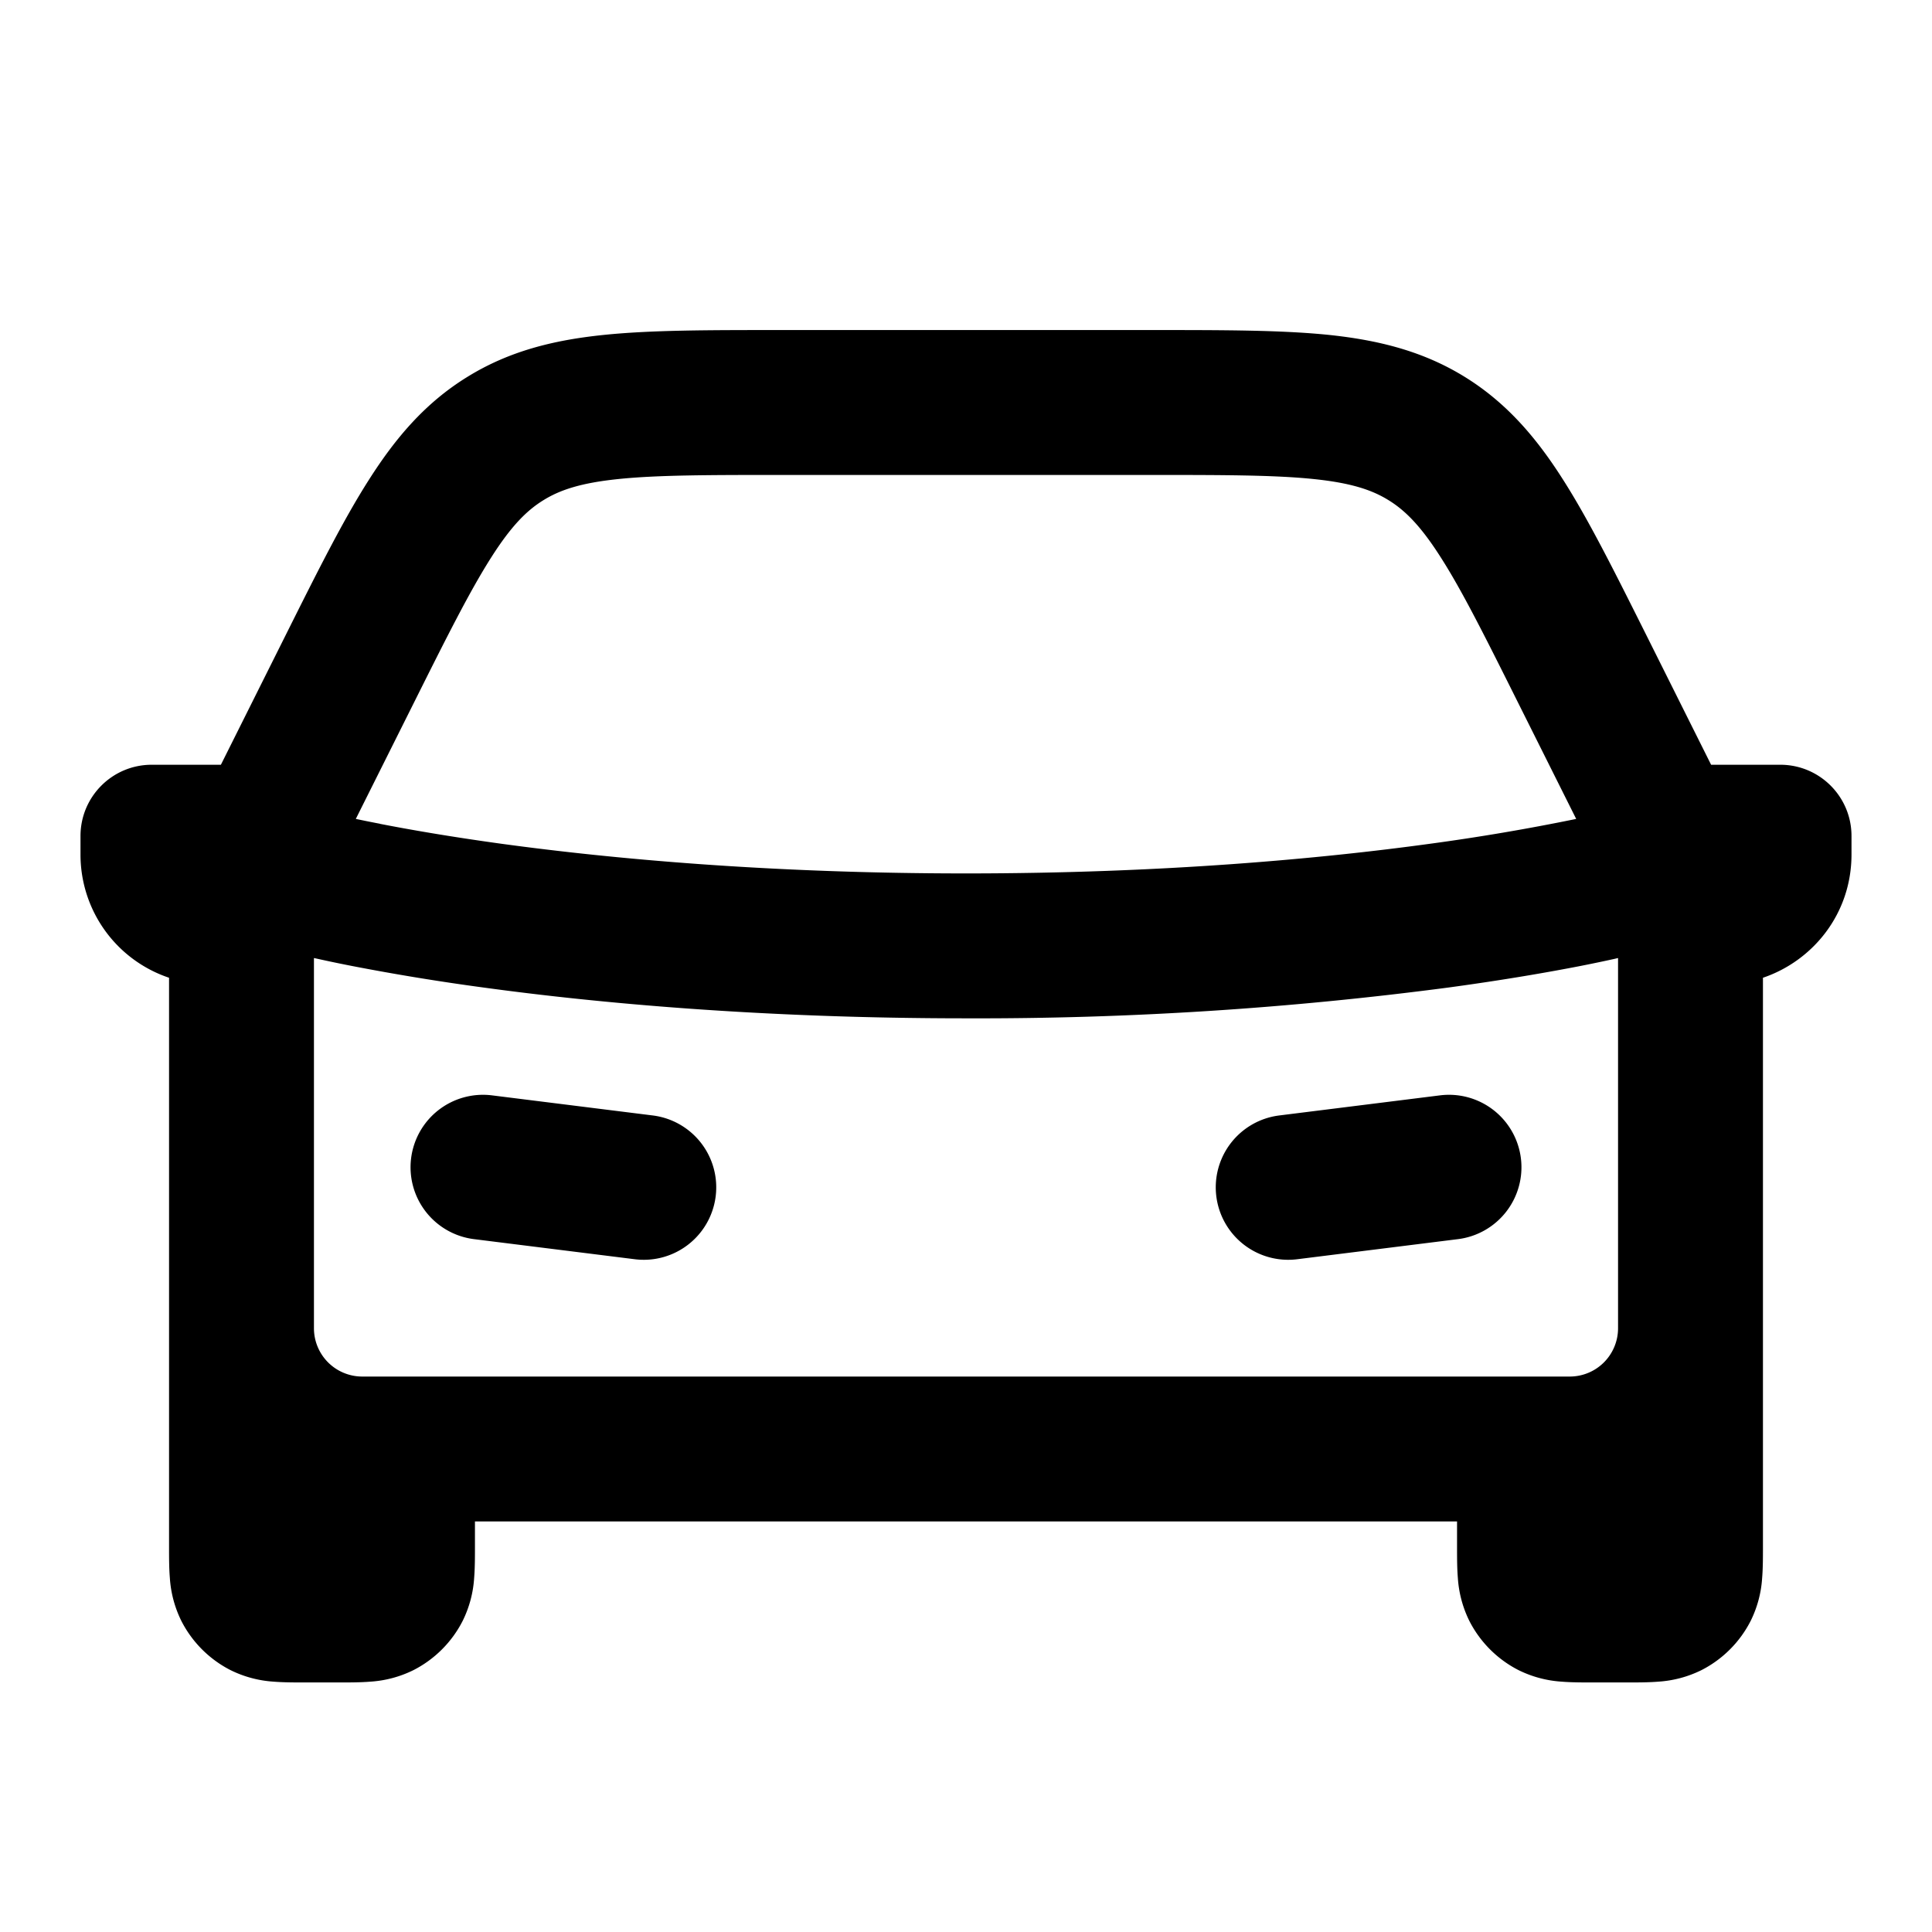 <svg xmlns="http://www.w3.org/2000/svg" width="24" height="24" fill="currentColor" viewBox="0 0 24 24"><path fill-rule="evenodd" d="M5.107 14.388a.9.9 0 0 1 1.005-.781l2 .25a.9.9 0 0 1-.224 1.786l-2-.25a.9.9 0 0 1-.781-1.005Zm13.786 0a.9.9 0 0 0-1.005-.781l-2 .25a.9.9 0 0 0 .224 1.786l2-.25a.9.9 0 0 0 .781-1.005Z" clip-rule="evenodd"/><path fill-rule="evenodd" d="M21.9 16.5v2.722c0 .12 0 .259-.01.38a1.4 1.4 0 0 1-.143.534 1.4 1.4 0 0 1-.611.611 1.409 1.409 0 0 1-.534.143c-.121.01-.26.01-.38.01h-.444c-.12 0-.259 0-.38-.01a1.409 1.409 0 0 1-.534-.143 1.4 1.4 0 0 1-.611-.611 1.409 1.409 0 0 1-.143-.534c-.01-.121-.01-.26-.01-.38V18.9H5.9v.322c0 .12 0 .259-.01.38a1.4 1.4 0 0 1-.143.534 1.4 1.4 0 0 1-.611.611 1.408 1.408 0 0 1-.534.143c-.121.01-.26.01-.38.01h-.444c-.12 0-.259 0-.38-.01a1.408 1.408 0 0 1-.534-.143 1.4 1.4 0 0 1-.611-.611 1.408 1.408 0 0 1-.143-.534c-.01-.121-.01-.26-.01-.38v-7.076A1.613 1.613 0 0 1 1 10.614v-.229c0-.489.396-.885.885-.885h.859l.813-1.627c.386-.772.706-1.412 1.024-1.91.334-.526.704-.96 1.223-1.28.518-.321 1.072-.458 1.691-.522C8.083 4.1 8.8 4.1 9.662 4.1h4.676c.863 0 1.579 0 2.167.06.619.065 1.173.202 1.691.522.519.321.89.755 1.223 1.28.318.499.638 1.14 1.024 1.911l.813 1.627h.859c.489 0 .885.396.885.885v.23c0 .734-.477 1.32-1.1 1.531V16.5ZM4.72 10.234c.343.067.857.158 1.527.25 1.339.182 3.298.366 5.753.366s4.414-.184 5.753-.367a27.054 27.054 0 0 0 1.827-.31l-.727-1.454c-.411-.823-.69-1.38-.952-1.79-.25-.394-.445-.588-.651-.715-.206-.128-.466-.215-.93-.263-.485-.05-1.108-.051-2.028-.051H9.708c-.92 0-1.543.001-2.028.051-.464.048-.724.135-.93.263-.206.127-.4.32-.65.714-.262.412-.542.968-.953 1.791l-.727 1.454c.078.016.178.037.3.06Zm15.338 1.677c-.1.022-.244.053-.432.09-.376.073-.924.17-1.63.266A44.694 44.694 0 0 1 12 12.65c-2.545 0-4.586-.19-5.997-.383A28.799 28.799 0 0 1 4.374 12a16.654 16.654 0 0 1-.432-.09l-.042-.009V16.5a.6.6 0 0 0 .6.6h15a.6.6 0 0 0 .6-.6v-4.599l-.042.01Z" clip-rule="evenodd"/></svg>

